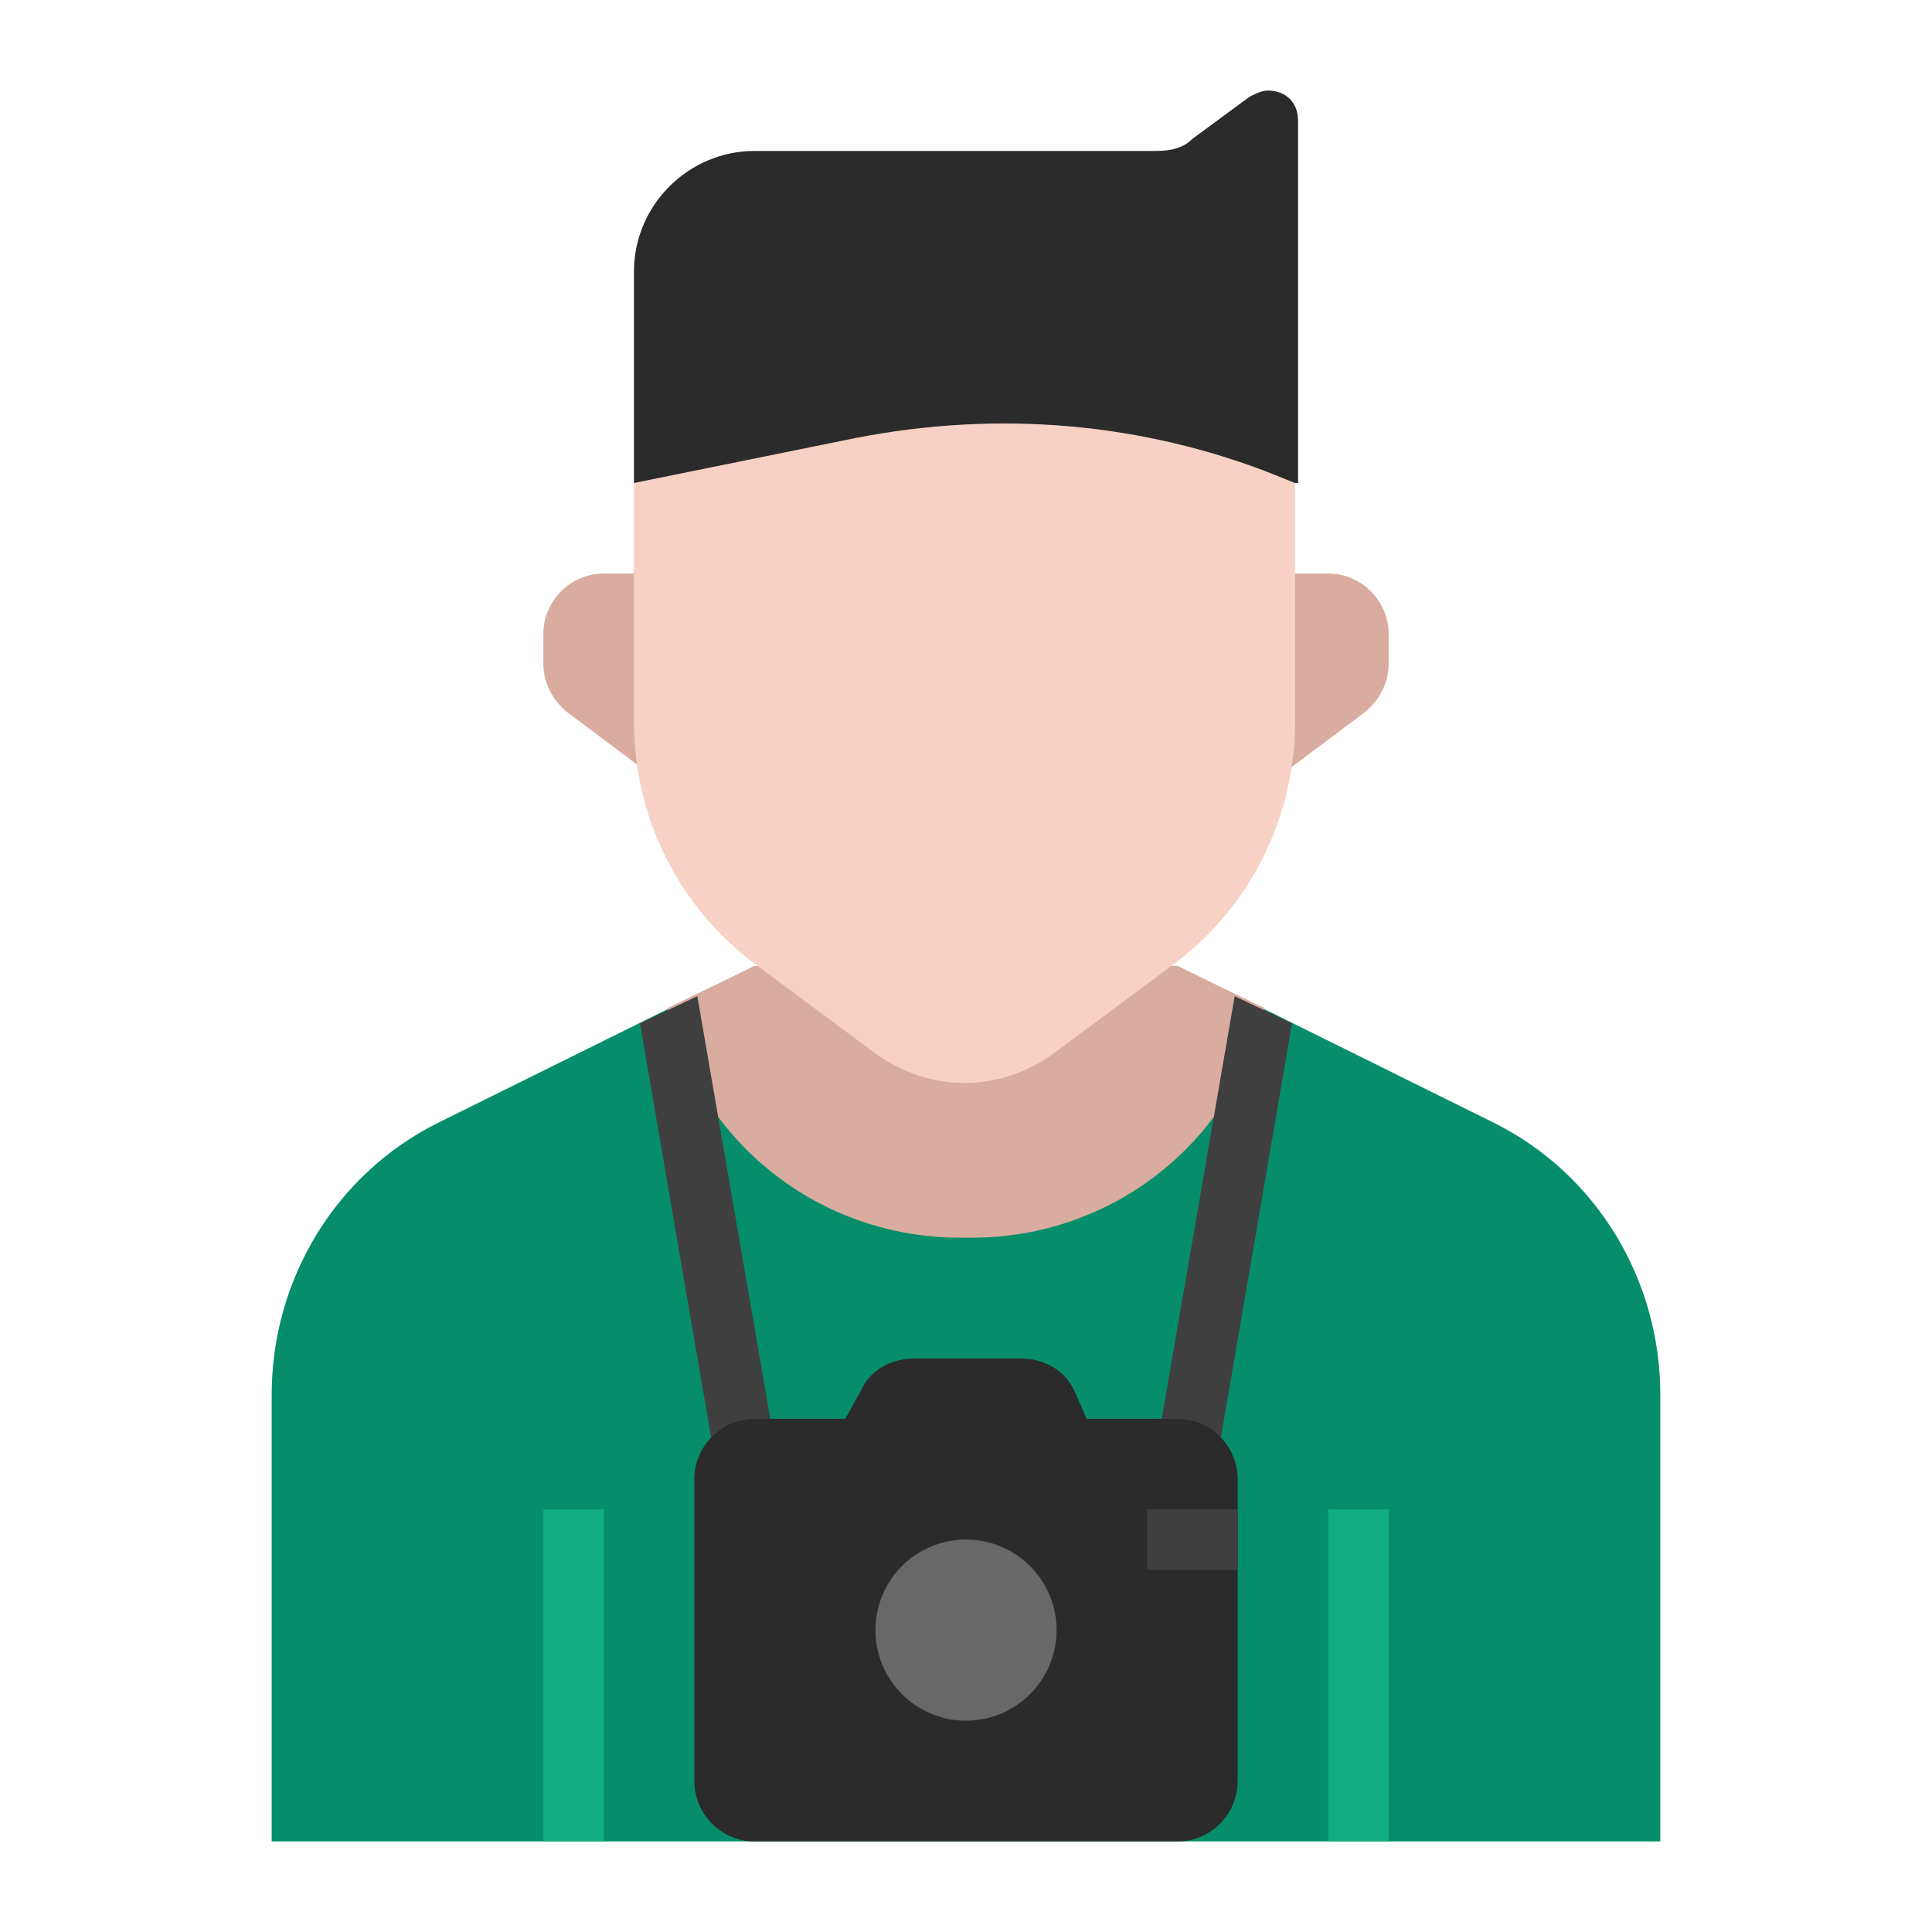 <svg id="Layer_1" enable-background="new 0 0 64 64" height="512" viewBox="0 0 64 64" width="512" xmlns="http://www.w3.org/2000/svg"><path d="m49.5 37.2-10.5-5.2h-14l-10.5 5.2c-3.4 1.7-5.5 5.2-5.5 9v14.8h46v-14.8c0-3.8-2.1-7.3-5.5-9z" fill="#068e6a"/><g fill="#d8ac9e"><path d="m31.8 41h.4c4.6 0 8.6-3.1 9.7-7.6l-2.9-1.4h-14l-2.9 1.4c1.1 4.5 5.1 7.6 9.7 7.6z"/><path d="m20 19c-1.1 0-2 .9-2 2v1c0 .6.3 1.2.8 1.6l3.2 2.4v-7z"/><path d="m44 19h-2v7l3.2-2.4c.5-.4.8-1 .8-1.6v-1c0-1.1-.9-2-2-2z"/></g><path d="m41.4 3.2-1.9 1.4c-.3.3-.7.4-1.2.4h-13.3c-2.2 0-4 1.8-4 4v7h22v-12c0-.6-.4-1-1-1-.2 0-.4.1-.6.2z" fill="#2b2b2b"/><path d="m18 50h2v11h-2z" fill="#12ad80"/><path d="m44 50h2v11h-2z" fill="#12ad80"/><path d="m41.9 15.6c-4.5-1.7-9.3-2-14-1l-6.9 1.4v7.9c0 3.2 1.5 6.2 4.1 8.1l3.9 2.9c1.8 1.3 4.1 1.3 5.9 0l3.9-2.9c2.6-1.9 4.1-4.9 4.1-8.1v-7.9z" fill="#f7d2c4"/><path d="m40.9 33-2.9 16.8 2 .4 2.8-16.3z" fill="#3f3f3f"/><path d="m21.2 33.9 2.8 16.3 2-.4-2.9-16.8z" fill="#3f3f3f"/><path d="m39 47h-3l-.4-.9c-.3-.7-1-1.1-1.8-1.1h-3.5c-.8 0-1.5.4-1.8 1.1l-.5.9h-3c-1.1 0-2 .9-2 2v10c0 1.1.9 2 2 2h14c1.1 0 2-.9 2-2v-10c0-1.1-.9-2-2-2z" fill="#2b2b2b"/><circle cx="32" cy="54" fill="#686868" r="3"/><path d="m38 50h3v2h-3z" fill="#3f3f3f"/></svg>